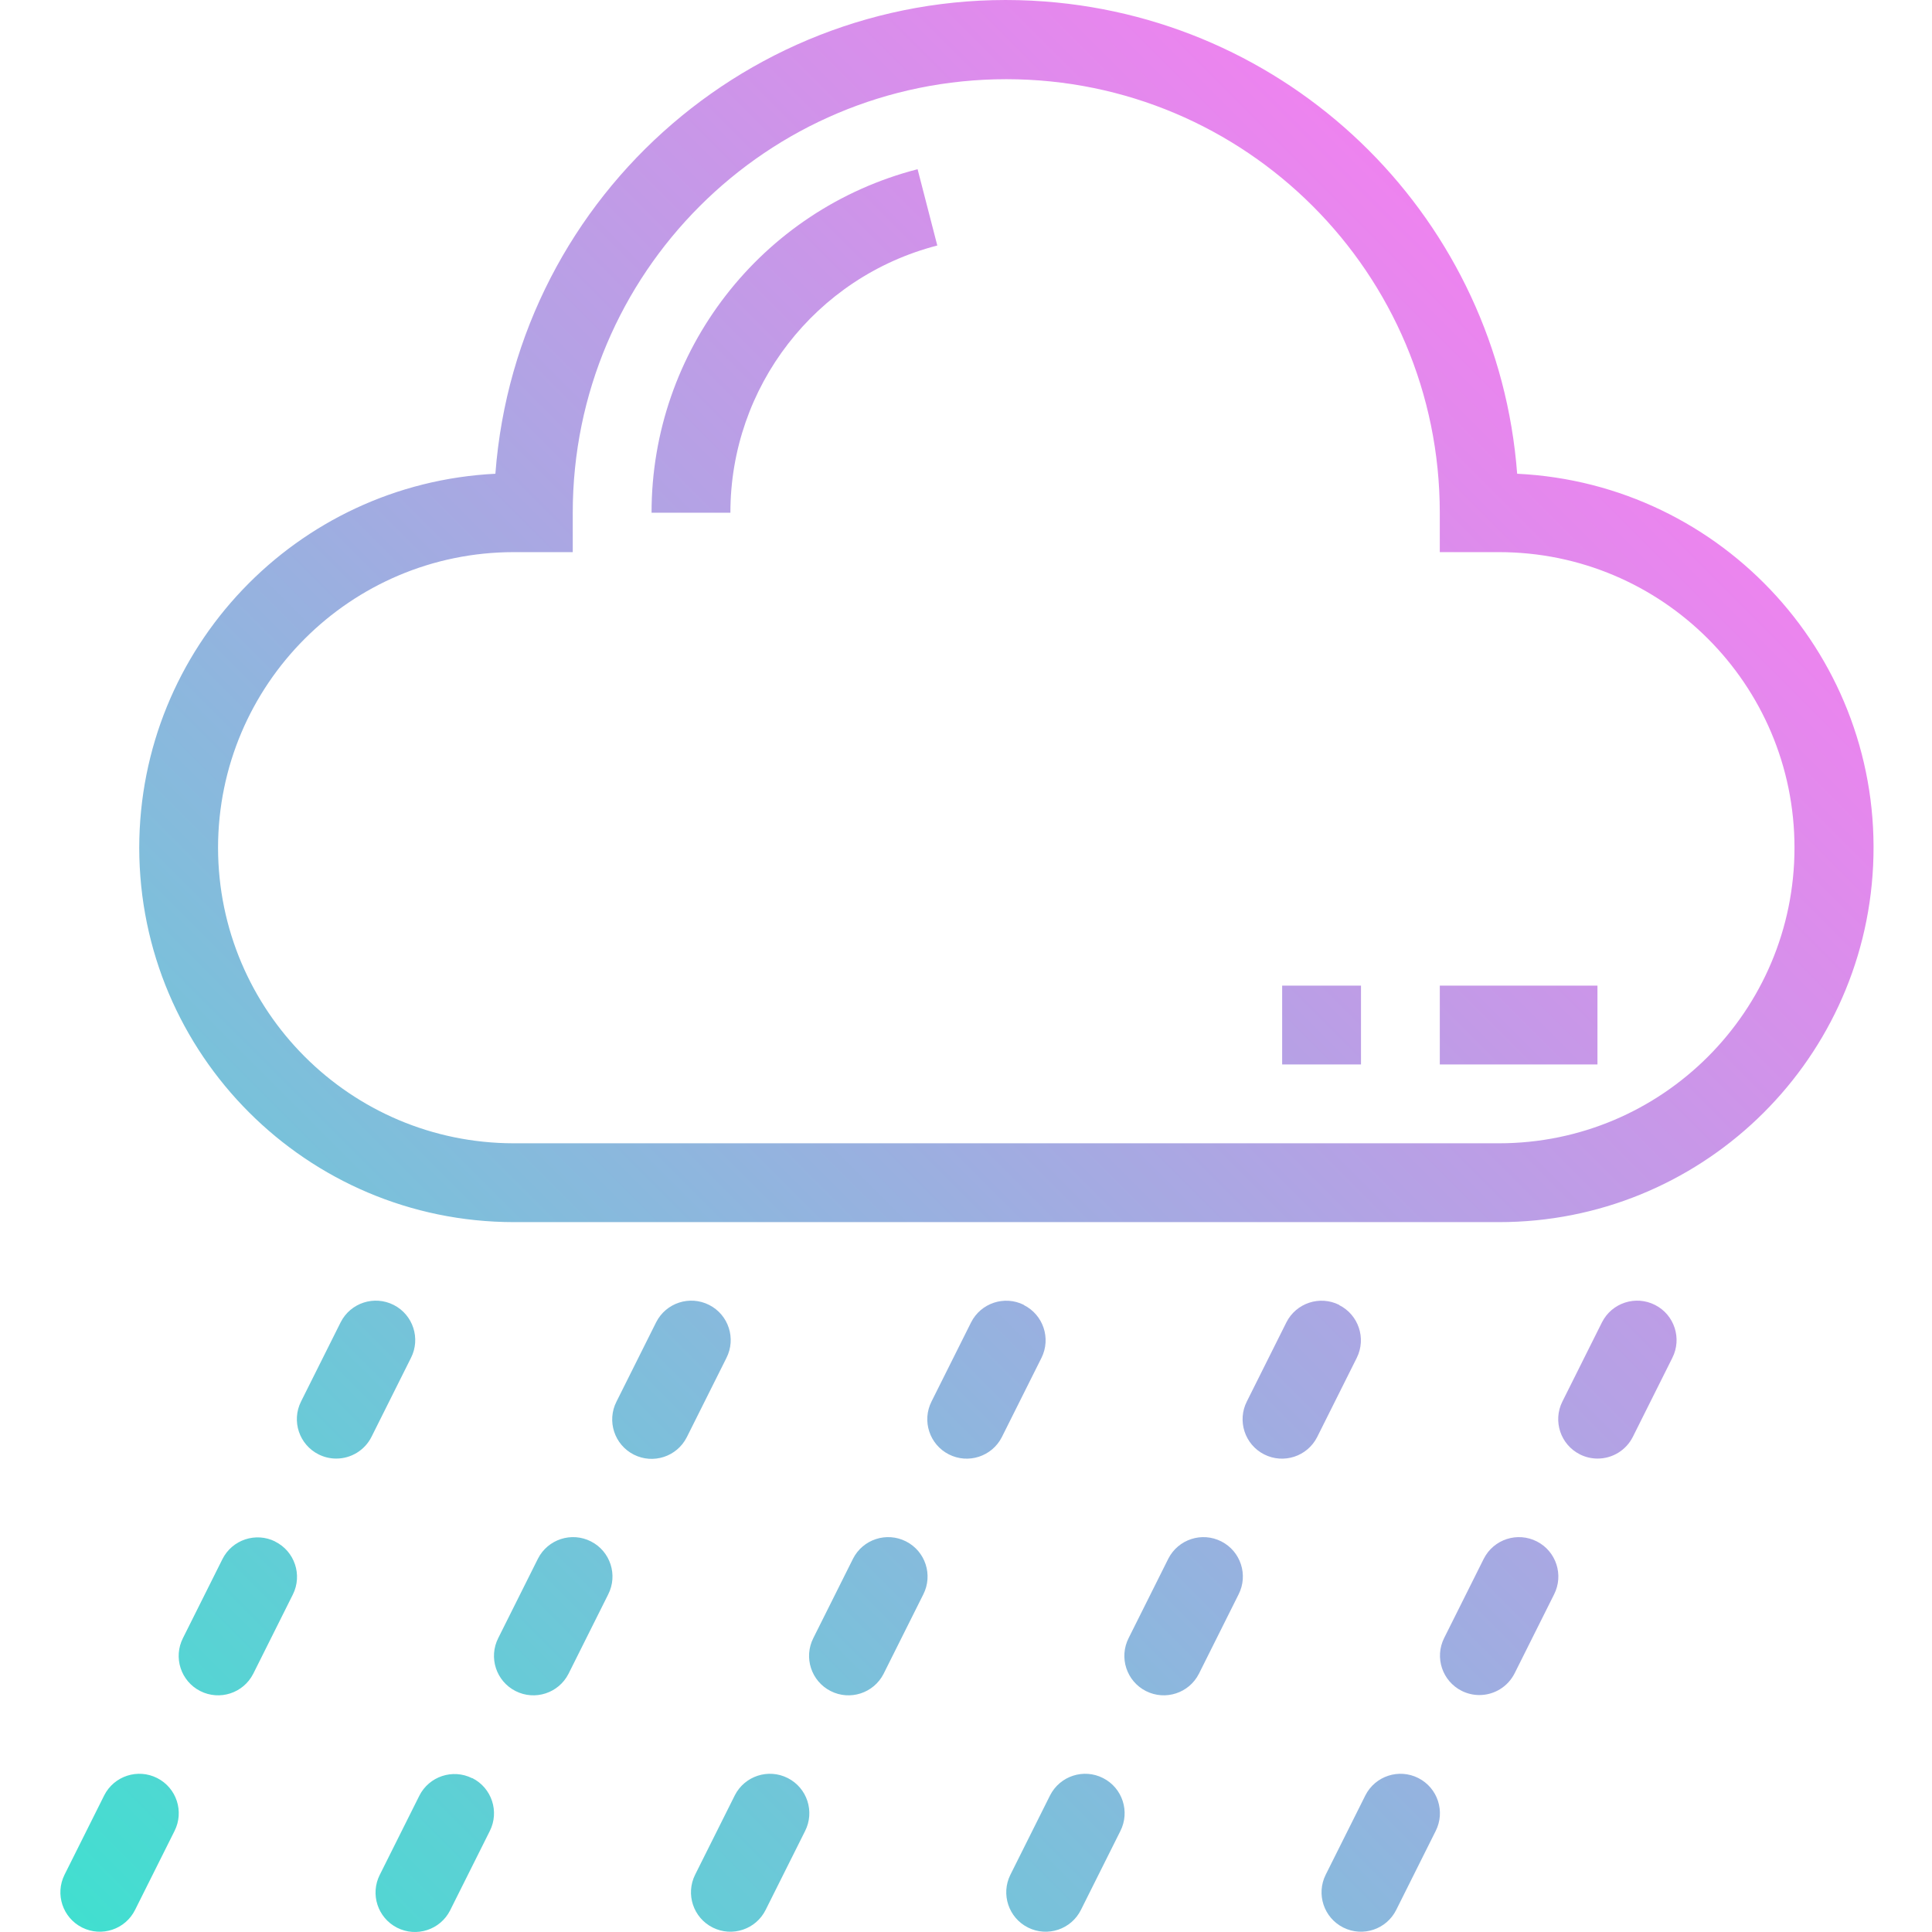 <svg height="512pt" viewBox="-16 0 512 512" width="512pt" xmlns="http://www.w3.org/2000/svg" xmlns:xlink="http://www.w3.org/1999/xlink"><linearGradient id="a" gradientTransform="matrix(.435 0 0 -.435 -15.744 511.476)" gradientUnits="userSpaceOnUse" x1="61.331" x2="995.543" y1="-12.113" y2="922.099"><stop offset="0" stop-color="#41dfd0"/><stop offset="1" stop-color="#ee83ef"/></linearGradient><path d="m177.562 135.875h-20.891c-.027-42.875 28.98-80.332 70.5-91.031l5.223 20.219c-32.289 8.336-54.844 37.465-54.832 70.812zm-156.664 88.777c.059-52.895 41.555-96.465 94.383-99.105 5.656-74.773 70.855-130.809 145.629-125.152 66.91 5.059 120.094 58.238 125.152 125.152 54.734 2.637 96.969 49.145 94.332 103.879-2.547 52.906-46.199 94.48-99.168 94.449h-261.109c-54.77-.062-99.156-44.449-99.219-99.223zm20.887 0c.047 43.242 35.09 78.289 78.332 78.332h261.109c43.262 0 78.332-35.07 78.332-78.332 0-43.262-35.07-78.332-78.332-78.332h-15.668v-10.445c0-63.449-51.434-114.887-114.887-114.887-63.449 0-114.887 51.438-114.887 114.887v10.445h-15.668c-43.242.047-78.285 35.09-78.332 78.332zm213.555 121.156c-5.156-2.582-11.43-.488-14.012 4.672 0 0 0 .004-.004.008l-10.445 20.887c-2.617 5.141-.57 11.43 4.566 14.047 5.141 2.617 11.43.574 14.051-4.566.023-.047.047-.094.07-.145l10.445-20.887c2.547-5.148.461-11.387-4.672-13.965zm83.555 0c-5.156-2.582-11.43-.488-14.012 4.672 0 0 0 .004-.004.008l-10.441 20.887c-2.621 5.141-.574 11.43 4.562 14.047 5.141 2.617 11.43.574 14.051-4.566.023-.047.047-.094.07-.145l10.445-20.887c2.547-5.148.461-11.387-4.672-13.965zm68.434 40.73c3.977.023 7.621-2.215 9.398-5.773l10.445-20.891c2.617-5.141.574-11.43-4.566-14.047s-11.43-.574-14.047 4.566c-.023.047-.047.098-.074.145l-10.441 20.891c-2.578 5.156-.488 11.43 4.672 14.008 1.434.719 3.012 1.094 4.613 1.102zm-241.266-5.773 10.445-20.891c2.617-5.137.574-11.43-4.566-14.047s-11.43-.574-14.047 4.566c-.023.047-.047.098-.074.145l-10.441 20.891c-2.621 5.137-.578 11.426 4.562 14.047 5.141 2.617 11.43.574 14.047-4.566.027-.047.051-.098.074-.145zm-92.953 5.773c3.957.004 7.578-2.234 9.348-5.773l10.441-20.891c2.621-5.137.578-11.43-4.562-14.047-5.141-2.617-11.43-.574-14.047 4.566-.027.047-.051.098-.074.145l-10.445 20.891c-2.578 5.156-.484 11.43 4.676 14.008 1.449.727 3.043 1.102 4.664 1.102zm136.883 26.664-10.445 20.891c-2.617 5.141-.574 11.43 4.566 14.047 5.137 2.621 11.426.574 14.047-4.562.023-.051.047-.098.07-.148l10.445-20.887c2.617-5.141.574-11.43-4.562-14.047-5.141-2.621-11.43-.578-14.051 4.562-.023.051-.047.098-.07.145zm83.555 0-10.445 20.891c-2.617 5.141-.574 11.43 4.566 14.047s11.43.574 14.047-4.566c.027-.047.051-.094.074-.145l10.441-20.887c2.621-5.141.574-11.43-4.566-14.047-5.137-2.617-11.426-.574-14.047 4.566-.023.047-.047.094-.07.141zm82.449 36.004c3.977.02 7.621-2.219 9.398-5.777l10.445-20.887c2.617-5.141.574-11.43-4.566-14.047-5.141-2.617-11.43-.574-14.047 4.566-.027.047-.051.094-.074.141l-10.441 20.891c-2.582 5.16-.488 11.434 4.672 14.012 1.434.715 3.012 1.094 4.613 1.102zm-241.266-5.777 10.441-20.887c2.621-5.141.578-11.43-4.562-14.047-5.141-2.621-11.43-.578-14.047 4.562-.027.051-.051.098-.074.145l-10.445 20.891c-2.617 5.141-.574 11.43 4.566 14.047 5.141 2.621 11.43.574 14.047-4.562.027-.051.051-.098.074-.148zm-77.781-34.902c-5.156-2.582-11.434-.488-14.012 4.668 0 .004-.004.008-.004.008l-10.445 20.891c-2.617 5.141-.574 11.43 4.566 14.047 5.141 2.617 11.43.574 14.047-4.566.023-.047.051-.094.074-.145l10.441-20.887c2.57-5.164.469-11.434-4.695-14.004-.008-.004-.016-.008-.023-.012zm115.945 102.301c5.16 2.574 11.43.48 14.004-4.68l10.445-20.887c2.617-5.141.574-11.43-4.566-14.047-5.137-2.621-11.426-.578-14.047 4.562-.023.051-.047.098-.07.145l-10.445 20.891c-2.578 5.16-.488 11.434 4.672 14.012 0 0 .004.004.008.004zm83.555 0c5.16 2.574 11.43.48 14.004-4.68l10.445-20.887c2.617-5.141.574-11.43-4.566-14.047-5.141-2.621-11.43-.574-14.047 4.566-.023.047-.047.094-.074.141l-10.441 20.891c-2.582 5.16-.488 11.434 4.672 14.012 0 0 .004.004.008.004zm83.555 0c5.16 2.574 11.43.48 14.004-4.68l10.445-20.887c2.617-5.141.574-11.43-4.566-14.047-5.141-2.621-11.43-.574-14.047 4.566-.023.047-.047.094-.07.141l-10.445 20.891c-2.582 5.16-.488 11.434 4.672 14.012 0 0 .004.004.008.004zm-230.883-39.582c-5.16-2.582-11.434-.488-14.012 4.668-.004.004-.004.008-.004.008l-10.445 20.891c-2.621 5.141-.574 11.43 4.562 14.047 5.141 2.617 11.43.574 14.051-4.566.023-.047.047-.094.07-.145l10.445-20.887c2.605-5.148.543-11.43-4.602-14.035-.023-.012-.047-.023-.066-.035zm-103.336 39.582c5.16 2.574 11.43.48 14.004-4.68l10.445-20.887c2.617-5.141.574-11.43-4.566-14.047-5.141-2.621-11.43-.574-14.047 4.562-.023.051-.047.098-.07.145l-10.445 20.891c-2.582 5.16-.488 11.434 4.672 14.012 0 0 .004.004.008.004zm401.555-249.621h-41.781v20.891h41.781zm-62.668 0h-20.891v20.891h20.891zm0 0" fill="url(#a)"/></svg>